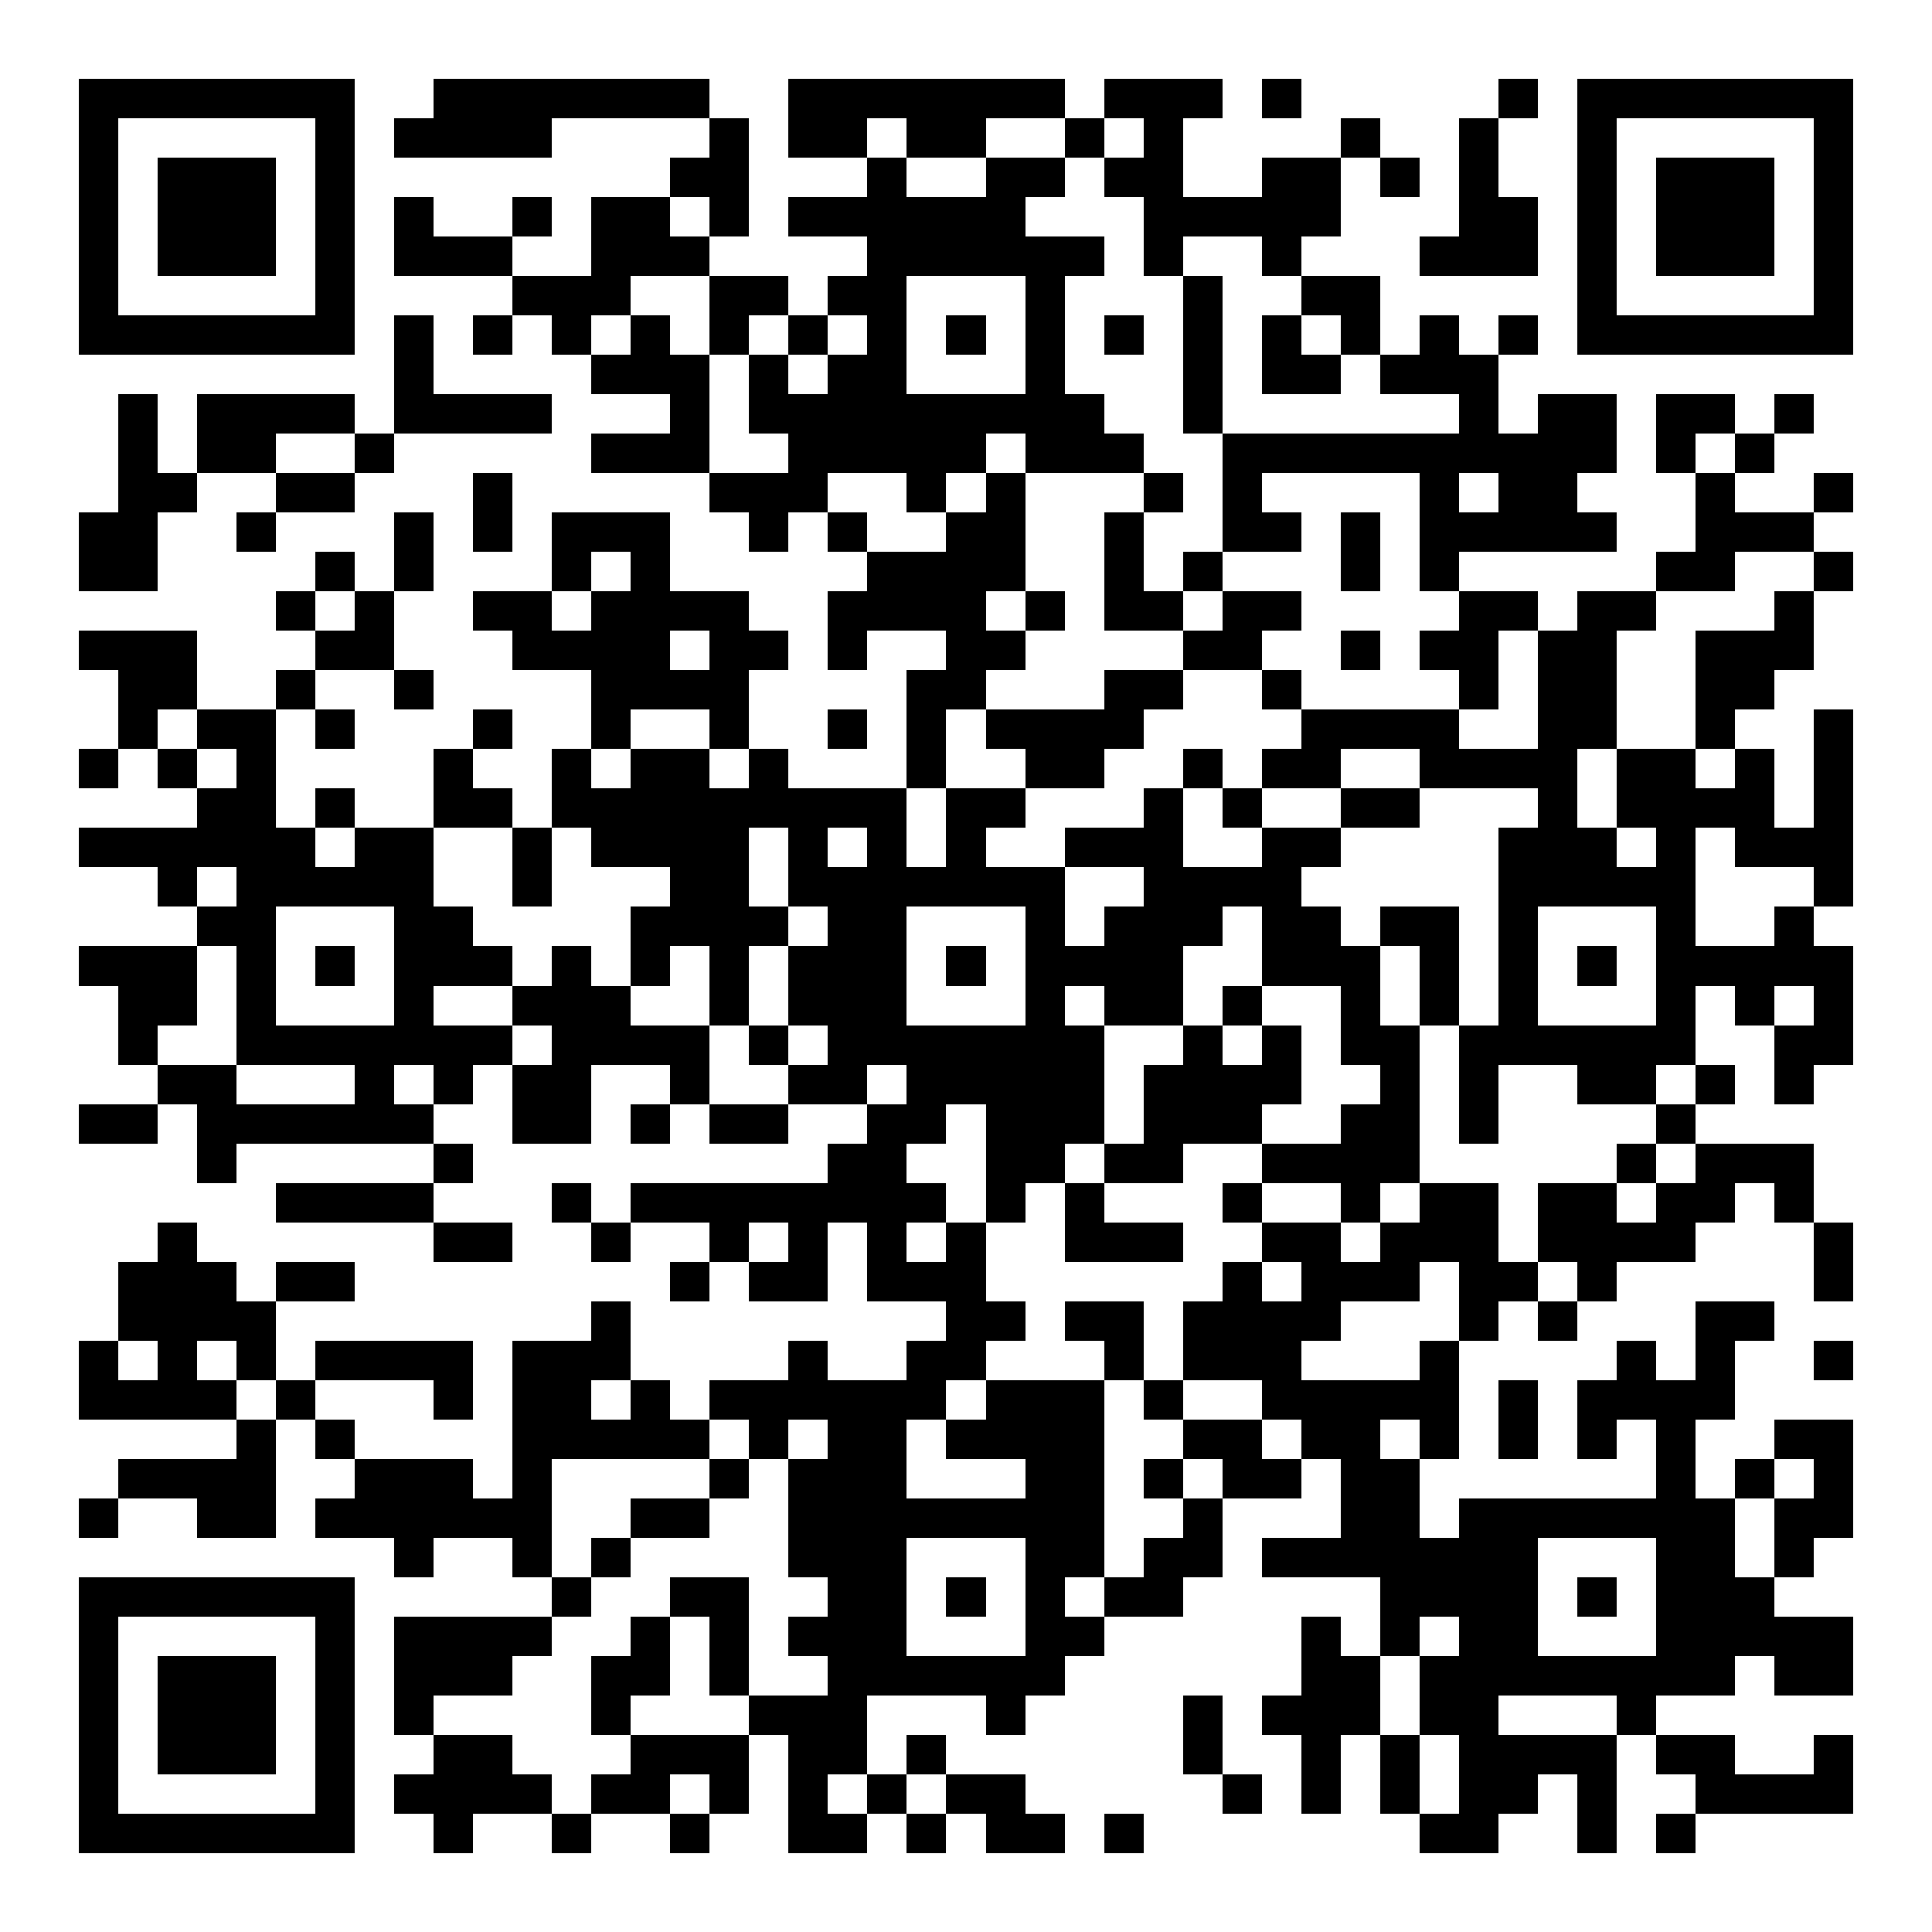<?xml version="1.0" encoding="UTF-8"?>
<svg xmlns="http://www.w3.org/2000/svg" version="1.1"
     viewBox="0 0 49 49"
     width="588" height="588"
     shape-rendering="crispEdges">
  <rect width="100%" height="100%" fill="#ffffff"/>
  <rect x="2" y="2" width="1" height="1" fill="#000000"/>
  <rect x="3" y="2" width="1" height="1" fill="#000000"/>
  <rect x="4" y="2" width="1" height="1" fill="#000000"/>
  <rect x="5" y="2" width="1" height="1" fill="#000000"/>
  <rect x="6" y="2" width="1" height="1" fill="#000000"/>
  <rect x="7" y="2" width="1" height="1" fill="#000000"/>
  <rect x="8" y="2" width="1" height="1" fill="#000000"/>
  <rect x="11" y="2" width="1" height="1" fill="#000000"/>
  <rect x="12" y="2" width="1" height="1" fill="#000000"/>
  <rect x="13" y="2" width="1" height="1" fill="#000000"/>
  <rect x="14" y="2" width="1" height="1" fill="#000000"/>
  <rect x="15" y="2" width="1" height="1" fill="#000000"/>
  <rect x="16" y="2" width="1" height="1" fill="#000000"/>
  <rect x="17" y="2" width="1" height="1" fill="#000000"/>
  <rect x="20" y="2" width="1" height="1" fill="#000000"/>
  <rect x="21" y="2" width="1" height="1" fill="#000000"/>
  <rect x="22" y="2" width="1" height="1" fill="#000000"/>
  <rect x="23" y="2" width="1" height="1" fill="#000000"/>
  <rect x="24" y="2" width="1" height="1" fill="#000000"/>
  <rect x="25" y="2" width="1" height="1" fill="#000000"/>
  <rect x="26" y="2" width="1" height="1" fill="#000000"/>
  <rect x="28" y="2" width="1" height="1" fill="#000000"/>
  <rect x="29" y="2" width="1" height="1" fill="#000000"/>
  <rect x="30" y="2" width="1" height="1" fill="#000000"/>
  <rect x="32" y="2" width="1" height="1" fill="#000000"/>
  <rect x="38" y="2" width="1" height="1" fill="#000000"/>
  <rect x="40" y="2" width="1" height="1" fill="#000000"/>
  <rect x="41" y="2" width="1" height="1" fill="#000000"/>
  <rect x="42" y="2" width="1" height="1" fill="#000000"/>
  <rect x="43" y="2" width="1" height="1" fill="#000000"/>
  <rect x="44" y="2" width="1" height="1" fill="#000000"/>
  <rect x="45" y="2" width="1" height="1" fill="#000000"/>
  <rect x="46" y="2" width="1" height="1" fill="#000000"/>
  <rect x="2" y="3" width="1" height="1" fill="#000000"/>
  <rect x="8" y="3" width="1" height="1" fill="#000000"/>
  <rect x="10" y="3" width="1" height="1" fill="#000000"/>
  <rect x="11" y="3" width="1" height="1" fill="#000000"/>
  <rect x="12" y="3" width="1" height="1" fill="#000000"/>
  <rect x="13" y="3" width="1" height="1" fill="#000000"/>
  <rect x="18" y="3" width="1" height="1" fill="#000000"/>
  <rect x="20" y="3" width="1" height="1" fill="#000000"/>
  <rect x="21" y="3" width="1" height="1" fill="#000000"/>
  <rect x="23" y="3" width="1" height="1" fill="#000000"/>
  <rect x="24" y="3" width="1" height="1" fill="#000000"/>
  <rect x="27" y="3" width="1" height="1" fill="#000000"/>
  <rect x="29" y="3" width="1" height="1" fill="#000000"/>
  <rect x="34" y="3" width="1" height="1" fill="#000000"/>
  <rect x="37" y="3" width="1" height="1" fill="#000000"/>
  <rect x="40" y="3" width="1" height="1" fill="#000000"/>
  <rect x="46" y="3" width="1" height="1" fill="#000000"/>
  <rect x="2" y="4" width="1" height="1" fill="#000000"/>
  <rect x="4" y="4" width="1" height="1" fill="#000000"/>
  <rect x="5" y="4" width="1" height="1" fill="#000000"/>
  <rect x="6" y="4" width="1" height="1" fill="#000000"/>
  <rect x="8" y="4" width="1" height="1" fill="#000000"/>
  <rect x="17" y="4" width="1" height="1" fill="#000000"/>
  <rect x="18" y="4" width="1" height="1" fill="#000000"/>
  <rect x="22" y="4" width="1" height="1" fill="#000000"/>
  <rect x="25" y="4" width="1" height="1" fill="#000000"/>
  <rect x="26" y="4" width="1" height="1" fill="#000000"/>
  <rect x="28" y="4" width="1" height="1" fill="#000000"/>
  <rect x="29" y="4" width="1" height="1" fill="#000000"/>
  <rect x="32" y="4" width="1" height="1" fill="#000000"/>
  <rect x="33" y="4" width="1" height="1" fill="#000000"/>
  <rect x="35" y="4" width="1" height="1" fill="#000000"/>
  <rect x="37" y="4" width="1" height="1" fill="#000000"/>
  <rect x="40" y="4" width="1" height="1" fill="#000000"/>
  <rect x="42" y="4" width="1" height="1" fill="#000000"/>
  <rect x="43" y="4" width="1" height="1" fill="#000000"/>
  <rect x="44" y="4" width="1" height="1" fill="#000000"/>
  <rect x="46" y="4" width="1" height="1" fill="#000000"/>
  <rect x="2" y="5" width="1" height="1" fill="#000000"/>
  <rect x="4" y="5" width="1" height="1" fill="#000000"/>
  <rect x="5" y="5" width="1" height="1" fill="#000000"/>
  <rect x="6" y="5" width="1" height="1" fill="#000000"/>
  <rect x="8" y="5" width="1" height="1" fill="#000000"/>
  <rect x="10" y="5" width="1" height="1" fill="#000000"/>
  <rect x="13" y="5" width="1" height="1" fill="#000000"/>
  <rect x="15" y="5" width="1" height="1" fill="#000000"/>
  <rect x="16" y="5" width="1" height="1" fill="#000000"/>
  <rect x="18" y="5" width="1" height="1" fill="#000000"/>
  <rect x="20" y="5" width="1" height="1" fill="#000000"/>
  <rect x="21" y="5" width="1" height="1" fill="#000000"/>
  <rect x="22" y="5" width="1" height="1" fill="#000000"/>
  <rect x="23" y="5" width="1" height="1" fill="#000000"/>
  <rect x="24" y="5" width="1" height="1" fill="#000000"/>
  <rect x="25" y="5" width="1" height="1" fill="#000000"/>
  <rect x="29" y="5" width="1" height="1" fill="#000000"/>
  <rect x="30" y="5" width="1" height="1" fill="#000000"/>
  <rect x="31" y="5" width="1" height="1" fill="#000000"/>
  <rect x="32" y="5" width="1" height="1" fill="#000000"/>
  <rect x="33" y="5" width="1" height="1" fill="#000000"/>
  <rect x="37" y="5" width="1" height="1" fill="#000000"/>
  <rect x="38" y="5" width="1" height="1" fill="#000000"/>
  <rect x="40" y="5" width="1" height="1" fill="#000000"/>
  <rect x="42" y="5" width="1" height="1" fill="#000000"/>
  <rect x="43" y="5" width="1" height="1" fill="#000000"/>
  <rect x="44" y="5" width="1" height="1" fill="#000000"/>
  <rect x="46" y="5" width="1" height="1" fill="#000000"/>
  <rect x="2" y="6" width="1" height="1" fill="#000000"/>
  <rect x="4" y="6" width="1" height="1" fill="#000000"/>
  <rect x="5" y="6" width="1" height="1" fill="#000000"/>
  <rect x="6" y="6" width="1" height="1" fill="#000000"/>
  <rect x="8" y="6" width="1" height="1" fill="#000000"/>
  <rect x="10" y="6" width="1" height="1" fill="#000000"/>
  <rect x="11" y="6" width="1" height="1" fill="#000000"/>
  <rect x="12" y="6" width="1" height="1" fill="#000000"/>
  <rect x="15" y="6" width="1" height="1" fill="#000000"/>
  <rect x="16" y="6" width="1" height="1" fill="#000000"/>
  <rect x="17" y="6" width="1" height="1" fill="#000000"/>
  <rect x="22" y="6" width="1" height="1" fill="#000000"/>
  <rect x="23" y="6" width="1" height="1" fill="#000000"/>
  <rect x="24" y="6" width="1" height="1" fill="#000000"/>
  <rect x="25" y="6" width="1" height="1" fill="#000000"/>
  <rect x="26" y="6" width="1" height="1" fill="#000000"/>
  <rect x="27" y="6" width="1" height="1" fill="#000000"/>
  <rect x="29" y="6" width="1" height="1" fill="#000000"/>
  <rect x="32" y="6" width="1" height="1" fill="#000000"/>
  <rect x="36" y="6" width="1" height="1" fill="#000000"/>
  <rect x="37" y="6" width="1" height="1" fill="#000000"/>
  <rect x="38" y="6" width="1" height="1" fill="#000000"/>
  <rect x="40" y="6" width="1" height="1" fill="#000000"/>
  <rect x="42" y="6" width="1" height="1" fill="#000000"/>
  <rect x="43" y="6" width="1" height="1" fill="#000000"/>
  <rect x="44" y="6" width="1" height="1" fill="#000000"/>
  <rect x="46" y="6" width="1" height="1" fill="#000000"/>
  <rect x="2" y="7" width="1" height="1" fill="#000000"/>
  <rect x="8" y="7" width="1" height="1" fill="#000000"/>
  <rect x="13" y="7" width="1" height="1" fill="#000000"/>
  <rect x="14" y="7" width="1" height="1" fill="#000000"/>
  <rect x="15" y="7" width="1" height="1" fill="#000000"/>
  <rect x="18" y="7" width="1" height="1" fill="#000000"/>
  <rect x="19" y="7" width="1" height="1" fill="#000000"/>
  <rect x="21" y="7" width="1" height="1" fill="#000000"/>
  <rect x="22" y="7" width="1" height="1" fill="#000000"/>
  <rect x="26" y="7" width="1" height="1" fill="#000000"/>
  <rect x="30" y="7" width="1" height="1" fill="#000000"/>
  <rect x="33" y="7" width="1" height="1" fill="#000000"/>
  <rect x="34" y="7" width="1" height="1" fill="#000000"/>
  <rect x="40" y="7" width="1" height="1" fill="#000000"/>
  <rect x="46" y="7" width="1" height="1" fill="#000000"/>
  <rect x="2" y="8" width="1" height="1" fill="#000000"/>
  <rect x="3" y="8" width="1" height="1" fill="#000000"/>
  <rect x="4" y="8" width="1" height="1" fill="#000000"/>
  <rect x="5" y="8" width="1" height="1" fill="#000000"/>
  <rect x="6" y="8" width="1" height="1" fill="#000000"/>
  <rect x="7" y="8" width="1" height="1" fill="#000000"/>
  <rect x="8" y="8" width="1" height="1" fill="#000000"/>
  <rect x="10" y="8" width="1" height="1" fill="#000000"/>
  <rect x="12" y="8" width="1" height="1" fill="#000000"/>
  <rect x="14" y="8" width="1" height="1" fill="#000000"/>
  <rect x="16" y="8" width="1" height="1" fill="#000000"/>
  <rect x="18" y="8" width="1" height="1" fill="#000000"/>
  <rect x="20" y="8" width="1" height="1" fill="#000000"/>
  <rect x="22" y="8" width="1" height="1" fill="#000000"/>
  <rect x="24" y="8" width="1" height="1" fill="#000000"/>
  <rect x="26" y="8" width="1" height="1" fill="#000000"/>
  <rect x="28" y="8" width="1" height="1" fill="#000000"/>
  <rect x="30" y="8" width="1" height="1" fill="#000000"/>
  <rect x="32" y="8" width="1" height="1" fill="#000000"/>
  <rect x="34" y="8" width="1" height="1" fill="#000000"/>
  <rect x="36" y="8" width="1" height="1" fill="#000000"/>
  <rect x="38" y="8" width="1" height="1" fill="#000000"/>
  <rect x="40" y="8" width="1" height="1" fill="#000000"/>
  <rect x="41" y="8" width="1" height="1" fill="#000000"/>
  <rect x="42" y="8" width="1" height="1" fill="#000000"/>
  <rect x="43" y="8" width="1" height="1" fill="#000000"/>
  <rect x="44" y="8" width="1" height="1" fill="#000000"/>
  <rect x="45" y="8" width="1" height="1" fill="#000000"/>
  <rect x="46" y="8" width="1" height="1" fill="#000000"/>
  <rect x="10" y="9" width="1" height="1" fill="#000000"/>
  <rect x="15" y="9" width="1" height="1" fill="#000000"/>
  <rect x="16" y="9" width="1" height="1" fill="#000000"/>
  <rect x="17" y="9" width="1" height="1" fill="#000000"/>
  <rect x="19" y="9" width="1" height="1" fill="#000000"/>
  <rect x="21" y="9" width="1" height="1" fill="#000000"/>
  <rect x="22" y="9" width="1" height="1" fill="#000000"/>
  <rect x="26" y="9" width="1" height="1" fill="#000000"/>
  <rect x="30" y="9" width="1" height="1" fill="#000000"/>
  <rect x="32" y="9" width="1" height="1" fill="#000000"/>
  <rect x="33" y="9" width="1" height="1" fill="#000000"/>
  <rect x="35" y="9" width="1" height="1" fill="#000000"/>
  <rect x="36" y="9" width="1" height="1" fill="#000000"/>
  <rect x="37" y="9" width="1" height="1" fill="#000000"/>
  <rect x="3" y="10" width="1" height="1" fill="#000000"/>
  <rect x="5" y="10" width="1" height="1" fill="#000000"/>
  <rect x="6" y="10" width="1" height="1" fill="#000000"/>
  <rect x="7" y="10" width="1" height="1" fill="#000000"/>
  <rect x="8" y="10" width="1" height="1" fill="#000000"/>
  <rect x="10" y="10" width="1" height="1" fill="#000000"/>
  <rect x="11" y="10" width="1" height="1" fill="#000000"/>
  <rect x="12" y="10" width="1" height="1" fill="#000000"/>
  <rect x="13" y="10" width="1" height="1" fill="#000000"/>
  <rect x="17" y="10" width="1" height="1" fill="#000000"/>
  <rect x="19" y="10" width="1" height="1" fill="#000000"/>
  <rect x="20" y="10" width="1" height="1" fill="#000000"/>
  <rect x="21" y="10" width="1" height="1" fill="#000000"/>
  <rect x="22" y="10" width="1" height="1" fill="#000000"/>
  <rect x="23" y="10" width="1" height="1" fill="#000000"/>
  <rect x="24" y="10" width="1" height="1" fill="#000000"/>
  <rect x="25" y="10" width="1" height="1" fill="#000000"/>
  <rect x="26" y="10" width="1" height="1" fill="#000000"/>
  <rect x="27" y="10" width="1" height="1" fill="#000000"/>
  <rect x="30" y="10" width="1" height="1" fill="#000000"/>
  <rect x="37" y="10" width="1" height="1" fill="#000000"/>
  <rect x="39" y="10" width="1" height="1" fill="#000000"/>
  <rect x="40" y="10" width="1" height="1" fill="#000000"/>
  <rect x="42" y="10" width="1" height="1" fill="#000000"/>
  <rect x="43" y="10" width="1" height="1" fill="#000000"/>
  <rect x="45" y="10" width="1" height="1" fill="#000000"/>
  <rect x="3" y="11" width="1" height="1" fill="#000000"/>
  <rect x="5" y="11" width="1" height="1" fill="#000000"/>
  <rect x="6" y="11" width="1" height="1" fill="#000000"/>
  <rect x="9" y="11" width="1" height="1" fill="#000000"/>
  <rect x="15" y="11" width="1" height="1" fill="#000000"/>
  <rect x="16" y="11" width="1" height="1" fill="#000000"/>
  <rect x="17" y="11" width="1" height="1" fill="#000000"/>
  <rect x="20" y="11" width="1" height="1" fill="#000000"/>
  <rect x="21" y="11" width="1" height="1" fill="#000000"/>
  <rect x="22" y="11" width="1" height="1" fill="#000000"/>
  <rect x="23" y="11" width="1" height="1" fill="#000000"/>
  <rect x="24" y="11" width="1" height="1" fill="#000000"/>
  <rect x="26" y="11" width="1" height="1" fill="#000000"/>
  <rect x="27" y="11" width="1" height="1" fill="#000000"/>
  <rect x="28" y="11" width="1" height="1" fill="#000000"/>
  <rect x="31" y="11" width="1" height="1" fill="#000000"/>
  <rect x="32" y="11" width="1" height="1" fill="#000000"/>
  <rect x="33" y="11" width="1" height="1" fill="#000000"/>
  <rect x="34" y="11" width="1" height="1" fill="#000000"/>
  <rect x="35" y="11" width="1" height="1" fill="#000000"/>
  <rect x="36" y="11" width="1" height="1" fill="#000000"/>
  <rect x="37" y="11" width="1" height="1" fill="#000000"/>
  <rect x="38" y="11" width="1" height="1" fill="#000000"/>
  <rect x="39" y="11" width="1" height="1" fill="#000000"/>
  <rect x="40" y="11" width="1" height="1" fill="#000000"/>
  <rect x="42" y="11" width="1" height="1" fill="#000000"/>
  <rect x="44" y="11" width="1" height="1" fill="#000000"/>
  <rect x="3" y="12" width="1" height="1" fill="#000000"/>
  <rect x="4" y="12" width="1" height="1" fill="#000000"/>
  <rect x="7" y="12" width="1" height="1" fill="#000000"/>
  <rect x="8" y="12" width="1" height="1" fill="#000000"/>
  <rect x="12" y="12" width="1" height="1" fill="#000000"/>
  <rect x="18" y="12" width="1" height="1" fill="#000000"/>
  <rect x="19" y="12" width="1" height="1" fill="#000000"/>
  <rect x="20" y="12" width="1" height="1" fill="#000000"/>
  <rect x="23" y="12" width="1" height="1" fill="#000000"/>
  <rect x="25" y="12" width="1" height="1" fill="#000000"/>
  <rect x="29" y="12" width="1" height="1" fill="#000000"/>
  <rect x="31" y="12" width="1" height="1" fill="#000000"/>
  <rect x="36" y="12" width="1" height="1" fill="#000000"/>
  <rect x="38" y="12" width="1" height="1" fill="#000000"/>
  <rect x="39" y="12" width="1" height="1" fill="#000000"/>
  <rect x="43" y="12" width="1" height="1" fill="#000000"/>
  <rect x="46" y="12" width="1" height="1" fill="#000000"/>
  <rect x="2" y="13" width="1" height="1" fill="#000000"/>
  <rect x="3" y="13" width="1" height="1" fill="#000000"/>
  <rect x="6" y="13" width="1" height="1" fill="#000000"/>
  <rect x="10" y="13" width="1" height="1" fill="#000000"/>
  <rect x="12" y="13" width="1" height="1" fill="#000000"/>
  <rect x="14" y="13" width="1" height="1" fill="#000000"/>
  <rect x="15" y="13" width="1" height="1" fill="#000000"/>
  <rect x="16" y="13" width="1" height="1" fill="#000000"/>
  <rect x="19" y="13" width="1" height="1" fill="#000000"/>
  <rect x="21" y="13" width="1" height="1" fill="#000000"/>
  <rect x="24" y="13" width="1" height="1" fill="#000000"/>
  <rect x="25" y="13" width="1" height="1" fill="#000000"/>
  <rect x="28" y="13" width="1" height="1" fill="#000000"/>
  <rect x="31" y="13" width="1" height="1" fill="#000000"/>
  <rect x="32" y="13" width="1" height="1" fill="#000000"/>
  <rect x="34" y="13" width="1" height="1" fill="#000000"/>
  <rect x="36" y="13" width="1" height="1" fill="#000000"/>
  <rect x="37" y="13" width="1" height="1" fill="#000000"/>
  <rect x="38" y="13" width="1" height="1" fill="#000000"/>
  <rect x="39" y="13" width="1" height="1" fill="#000000"/>
  <rect x="40" y="13" width="1" height="1" fill="#000000"/>
  <rect x="43" y="13" width="1" height="1" fill="#000000"/>
  <rect x="44" y="13" width="1" height="1" fill="#000000"/>
  <rect x="45" y="13" width="1" height="1" fill="#000000"/>
  <rect x="2" y="14" width="1" height="1" fill="#000000"/>
  <rect x="3" y="14" width="1" height="1" fill="#000000"/>
  <rect x="8" y="14" width="1" height="1" fill="#000000"/>
  <rect x="10" y="14" width="1" height="1" fill="#000000"/>
  <rect x="14" y="14" width="1" height="1" fill="#000000"/>
  <rect x="16" y="14" width="1" height="1" fill="#000000"/>
  <rect x="22" y="14" width="1" height="1" fill="#000000"/>
  <rect x="23" y="14" width="1" height="1" fill="#000000"/>
  <rect x="24" y="14" width="1" height="1" fill="#000000"/>
  <rect x="25" y="14" width="1" height="1" fill="#000000"/>
  <rect x="28" y="14" width="1" height="1" fill="#000000"/>
  <rect x="30" y="14" width="1" height="1" fill="#000000"/>
  <rect x="34" y="14" width="1" height="1" fill="#000000"/>
  <rect x="36" y="14" width="1" height="1" fill="#000000"/>
  <rect x="42" y="14" width="1" height="1" fill="#000000"/>
  <rect x="43" y="14" width="1" height="1" fill="#000000"/>
  <rect x="46" y="14" width="1" height="1" fill="#000000"/>
  <rect x="7" y="15" width="1" height="1" fill="#000000"/>
  <rect x="9" y="15" width="1" height="1" fill="#000000"/>
  <rect x="12" y="15" width="1" height="1" fill="#000000"/>
  <rect x="13" y="15" width="1" height="1" fill="#000000"/>
  <rect x="15" y="15" width="1" height="1" fill="#000000"/>
  <rect x="16" y="15" width="1" height="1" fill="#000000"/>
  <rect x="17" y="15" width="1" height="1" fill="#000000"/>
  <rect x="18" y="15" width="1" height="1" fill="#000000"/>
  <rect x="21" y="15" width="1" height="1" fill="#000000"/>
  <rect x="22" y="15" width="1" height="1" fill="#000000"/>
  <rect x="23" y="15" width="1" height="1" fill="#000000"/>
  <rect x="24" y="15" width="1" height="1" fill="#000000"/>
  <rect x="26" y="15" width="1" height="1" fill="#000000"/>
  <rect x="28" y="15" width="1" height="1" fill="#000000"/>
  <rect x="29" y="15" width="1" height="1" fill="#000000"/>
  <rect x="31" y="15" width="1" height="1" fill="#000000"/>
  <rect x="32" y="15" width="1" height="1" fill="#000000"/>
  <rect x="37" y="15" width="1" height="1" fill="#000000"/>
  <rect x="38" y="15" width="1" height="1" fill="#000000"/>
  <rect x="40" y="15" width="1" height="1" fill="#000000"/>
  <rect x="41" y="15" width="1" height="1" fill="#000000"/>
  <rect x="45" y="15" width="1" height="1" fill="#000000"/>
  <rect x="2" y="16" width="1" height="1" fill="#000000"/>
  <rect x="3" y="16" width="1" height="1" fill="#000000"/>
  <rect x="4" y="16" width="1" height="1" fill="#000000"/>
  <rect x="8" y="16" width="1" height="1" fill="#000000"/>
  <rect x="9" y="16" width="1" height="1" fill="#000000"/>
  <rect x="13" y="16" width="1" height="1" fill="#000000"/>
  <rect x="14" y="16" width="1" height="1" fill="#000000"/>
  <rect x="15" y="16" width="1" height="1" fill="#000000"/>
  <rect x="16" y="16" width="1" height="1" fill="#000000"/>
  <rect x="18" y="16" width="1" height="1" fill="#000000"/>
  <rect x="19" y="16" width="1" height="1" fill="#000000"/>
  <rect x="21" y="16" width="1" height="1" fill="#000000"/>
  <rect x="24" y="16" width="1" height="1" fill="#000000"/>
  <rect x="25" y="16" width="1" height="1" fill="#000000"/>
  <rect x="30" y="16" width="1" height="1" fill="#000000"/>
  <rect x="31" y="16" width="1" height="1" fill="#000000"/>
  <rect x="34" y="16" width="1" height="1" fill="#000000"/>
  <rect x="36" y="16" width="1" height="1" fill="#000000"/>
  <rect x="37" y="16" width="1" height="1" fill="#000000"/>
  <rect x="39" y="16" width="1" height="1" fill="#000000"/>
  <rect x="40" y="16" width="1" height="1" fill="#000000"/>
  <rect x="43" y="16" width="1" height="1" fill="#000000"/>
  <rect x="44" y="16" width="1" height="1" fill="#000000"/>
  <rect x="45" y="16" width="1" height="1" fill="#000000"/>
  <rect x="3" y="17" width="1" height="1" fill="#000000"/>
  <rect x="4" y="17" width="1" height="1" fill="#000000"/>
  <rect x="7" y="17" width="1" height="1" fill="#000000"/>
  <rect x="10" y="17" width="1" height="1" fill="#000000"/>
  <rect x="15" y="17" width="1" height="1" fill="#000000"/>
  <rect x="16" y="17" width="1" height="1" fill="#000000"/>
  <rect x="17" y="17" width="1" height="1" fill="#000000"/>
  <rect x="18" y="17" width="1" height="1" fill="#000000"/>
  <rect x="23" y="17" width="1" height="1" fill="#000000"/>
  <rect x="24" y="17" width="1" height="1" fill="#000000"/>
  <rect x="28" y="17" width="1" height="1" fill="#000000"/>
  <rect x="29" y="17" width="1" height="1" fill="#000000"/>
  <rect x="32" y="17" width="1" height="1" fill="#000000"/>
  <rect x="37" y="17" width="1" height="1" fill="#000000"/>
  <rect x="39" y="17" width="1" height="1" fill="#000000"/>
  <rect x="40" y="17" width="1" height="1" fill="#000000"/>
  <rect x="43" y="17" width="1" height="1" fill="#000000"/>
  <rect x="44" y="17" width="1" height="1" fill="#000000"/>
  <rect x="3" y="18" width="1" height="1" fill="#000000"/>
  <rect x="5" y="18" width="1" height="1" fill="#000000"/>
  <rect x="6" y="18" width="1" height="1" fill="#000000"/>
  <rect x="8" y="18" width="1" height="1" fill="#000000"/>
  <rect x="12" y="18" width="1" height="1" fill="#000000"/>
  <rect x="15" y="18" width="1" height="1" fill="#000000"/>
  <rect x="18" y="18" width="1" height="1" fill="#000000"/>
  <rect x="21" y="18" width="1" height="1" fill="#000000"/>
  <rect x="23" y="18" width="1" height="1" fill="#000000"/>
  <rect x="25" y="18" width="1" height="1" fill="#000000"/>
  <rect x="26" y="18" width="1" height="1" fill="#000000"/>
  <rect x="27" y="18" width="1" height="1" fill="#000000"/>
  <rect x="28" y="18" width="1" height="1" fill="#000000"/>
  <rect x="33" y="18" width="1" height="1" fill="#000000"/>
  <rect x="34" y="18" width="1" height="1" fill="#000000"/>
  <rect x="35" y="18" width="1" height="1" fill="#000000"/>
  <rect x="36" y="18" width="1" height="1" fill="#000000"/>
  <rect x="39" y="18" width="1" height="1" fill="#000000"/>
  <rect x="40" y="18" width="1" height="1" fill="#000000"/>
  <rect x="43" y="18" width="1" height="1" fill="#000000"/>
  <rect x="46" y="18" width="1" height="1" fill="#000000"/>
  <rect x="2" y="19" width="1" height="1" fill="#000000"/>
  <rect x="4" y="19" width="1" height="1" fill="#000000"/>
  <rect x="6" y="19" width="1" height="1" fill="#000000"/>
  <rect x="11" y="19" width="1" height="1" fill="#000000"/>
  <rect x="14" y="19" width="1" height="1" fill="#000000"/>
  <rect x="16" y="19" width="1" height="1" fill="#000000"/>
  <rect x="17" y="19" width="1" height="1" fill="#000000"/>
  <rect x="19" y="19" width="1" height="1" fill="#000000"/>
  <rect x="23" y="19" width="1" height="1" fill="#000000"/>
  <rect x="26" y="19" width="1" height="1" fill="#000000"/>
  <rect x="27" y="19" width="1" height="1" fill="#000000"/>
  <rect x="30" y="19" width="1" height="1" fill="#000000"/>
  <rect x="32" y="19" width="1" height="1" fill="#000000"/>
  <rect x="33" y="19" width="1" height="1" fill="#000000"/>
  <rect x="36" y="19" width="1" height="1" fill="#000000"/>
  <rect x="37" y="19" width="1" height="1" fill="#000000"/>
  <rect x="38" y="19" width="1" height="1" fill="#000000"/>
  <rect x="39" y="19" width="1" height="1" fill="#000000"/>
  <rect x="41" y="19" width="1" height="1" fill="#000000"/>
  <rect x="42" y="19" width="1" height="1" fill="#000000"/>
  <rect x="44" y="19" width="1" height="1" fill="#000000"/>
  <rect x="46" y="19" width="1" height="1" fill="#000000"/>
  <rect x="5" y="20" width="1" height="1" fill="#000000"/>
  <rect x="6" y="20" width="1" height="1" fill="#000000"/>
  <rect x="8" y="20" width="1" height="1" fill="#000000"/>
  <rect x="11" y="20" width="1" height="1" fill="#000000"/>
  <rect x="12" y="20" width="1" height="1" fill="#000000"/>
  <rect x="14" y="20" width="1" height="1" fill="#000000"/>
  <rect x="15" y="20" width="1" height="1" fill="#000000"/>
  <rect x="16" y="20" width="1" height="1" fill="#000000"/>
  <rect x="17" y="20" width="1" height="1" fill="#000000"/>
  <rect x="18" y="20" width="1" height="1" fill="#000000"/>
  <rect x="19" y="20" width="1" height="1" fill="#000000"/>
  <rect x="20" y="20" width="1" height="1" fill="#000000"/>
  <rect x="21" y="20" width="1" height="1" fill="#000000"/>
  <rect x="22" y="20" width="1" height="1" fill="#000000"/>
  <rect x="24" y="20" width="1" height="1" fill="#000000"/>
  <rect x="25" y="20" width="1" height="1" fill="#000000"/>
  <rect x="29" y="20" width="1" height="1" fill="#000000"/>
  <rect x="31" y="20" width="1" height="1" fill="#000000"/>
  <rect x="34" y="20" width="1" height="1" fill="#000000"/>
  <rect x="35" y="20" width="1" height="1" fill="#000000"/>
  <rect x="39" y="20" width="1" height="1" fill="#000000"/>
  <rect x="41" y="20" width="1" height="1" fill="#000000"/>
  <rect x="42" y="20" width="1" height="1" fill="#000000"/>
  <rect x="43" y="20" width="1" height="1" fill="#000000"/>
  <rect x="44" y="20" width="1" height="1" fill="#000000"/>
  <rect x="46" y="20" width="1" height="1" fill="#000000"/>
  <rect x="2" y="21" width="1" height="1" fill="#000000"/>
  <rect x="3" y="21" width="1" height="1" fill="#000000"/>
  <rect x="4" y="21" width="1" height="1" fill="#000000"/>
  <rect x="5" y="21" width="1" height="1" fill="#000000"/>
  <rect x="6" y="21" width="1" height="1" fill="#000000"/>
  <rect x="7" y="21" width="1" height="1" fill="#000000"/>
  <rect x="9" y="21" width="1" height="1" fill="#000000"/>
  <rect x="10" y="21" width="1" height="1" fill="#000000"/>
  <rect x="13" y="21" width="1" height="1" fill="#000000"/>
  <rect x="15" y="21" width="1" height="1" fill="#000000"/>
  <rect x="16" y="21" width="1" height="1" fill="#000000"/>
  <rect x="17" y="21" width="1" height="1" fill="#000000"/>
  <rect x="18" y="21" width="1" height="1" fill="#000000"/>
  <rect x="20" y="21" width="1" height="1" fill="#000000"/>
  <rect x="22" y="21" width="1" height="1" fill="#000000"/>
  <rect x="24" y="21" width="1" height="1" fill="#000000"/>
  <rect x="27" y="21" width="1" height="1" fill="#000000"/>
  <rect x="28" y="21" width="1" height="1" fill="#000000"/>
  <rect x="29" y="21" width="1" height="1" fill="#000000"/>
  <rect x="32" y="21" width="1" height="1" fill="#000000"/>
  <rect x="33" y="21" width="1" height="1" fill="#000000"/>
  <rect x="38" y="21" width="1" height="1" fill="#000000"/>
  <rect x="39" y="21" width="1" height="1" fill="#000000"/>
  <rect x="40" y="21" width="1" height="1" fill="#000000"/>
  <rect x="42" y="21" width="1" height="1" fill="#000000"/>
  <rect x="44" y="21" width="1" height="1" fill="#000000"/>
  <rect x="45" y="21" width="1" height="1" fill="#000000"/>
  <rect x="46" y="21" width="1" height="1" fill="#000000"/>
  <rect x="4" y="22" width="1" height="1" fill="#000000"/>
  <rect x="6" y="22" width="1" height="1" fill="#000000"/>
  <rect x="7" y="22" width="1" height="1" fill="#000000"/>
  <rect x="8" y="22" width="1" height="1" fill="#000000"/>
  <rect x="9" y="22" width="1" height="1" fill="#000000"/>
  <rect x="10" y="22" width="1" height="1" fill="#000000"/>
  <rect x="13" y="22" width="1" height="1" fill="#000000"/>
  <rect x="17" y="22" width="1" height="1" fill="#000000"/>
  <rect x="18" y="22" width="1" height="1" fill="#000000"/>
  <rect x="20" y="22" width="1" height="1" fill="#000000"/>
  <rect x="21" y="22" width="1" height="1" fill="#000000"/>
  <rect x="22" y="22" width="1" height="1" fill="#000000"/>
  <rect x="23" y="22" width="1" height="1" fill="#000000"/>
  <rect x="24" y="22" width="1" height="1" fill="#000000"/>
  <rect x="25" y="22" width="1" height="1" fill="#000000"/>
  <rect x="26" y="22" width="1" height="1" fill="#000000"/>
  <rect x="29" y="22" width="1" height="1" fill="#000000"/>
  <rect x="30" y="22" width="1" height="1" fill="#000000"/>
  <rect x="31" y="22" width="1" height="1" fill="#000000"/>
  <rect x="32" y="22" width="1" height="1" fill="#000000"/>
  <rect x="38" y="22" width="1" height="1" fill="#000000"/>
  <rect x="39" y="22" width="1" height="1" fill="#000000"/>
  <rect x="40" y="22" width="1" height="1" fill="#000000"/>
  <rect x="41" y="22" width="1" height="1" fill="#000000"/>
  <rect x="42" y="22" width="1" height="1" fill="#000000"/>
  <rect x="46" y="22" width="1" height="1" fill="#000000"/>
  <rect x="5" y="23" width="1" height="1" fill="#000000"/>
  <rect x="6" y="23" width="1" height="1" fill="#000000"/>
  <rect x="10" y="23" width="1" height="1" fill="#000000"/>
  <rect x="11" y="23" width="1" height="1" fill="#000000"/>
  <rect x="16" y="23" width="1" height="1" fill="#000000"/>
  <rect x="17" y="23" width="1" height="1" fill="#000000"/>
  <rect x="18" y="23" width="1" height="1" fill="#000000"/>
  <rect x="19" y="23" width="1" height="1" fill="#000000"/>
  <rect x="21" y="23" width="1" height="1" fill="#000000"/>
  <rect x="22" y="23" width="1" height="1" fill="#000000"/>
  <rect x="26" y="23" width="1" height="1" fill="#000000"/>
  <rect x="28" y="23" width="1" height="1" fill="#000000"/>
  <rect x="29" y="23" width="1" height="1" fill="#000000"/>
  <rect x="30" y="23" width="1" height="1" fill="#000000"/>
  <rect x="32" y="23" width="1" height="1" fill="#000000"/>
  <rect x="33" y="23" width="1" height="1" fill="#000000"/>
  <rect x="35" y="23" width="1" height="1" fill="#000000"/>
  <rect x="36" y="23" width="1" height="1" fill="#000000"/>
  <rect x="38" y="23" width="1" height="1" fill="#000000"/>
  <rect x="42" y="23" width="1" height="1" fill="#000000"/>
  <rect x="45" y="23" width="1" height="1" fill="#000000"/>
  <rect x="2" y="24" width="1" height="1" fill="#000000"/>
  <rect x="3" y="24" width="1" height="1" fill="#000000"/>
  <rect x="4" y="24" width="1" height="1" fill="#000000"/>
  <rect x="6" y="24" width="1" height="1" fill="#000000"/>
  <rect x="8" y="24" width="1" height="1" fill="#000000"/>
  <rect x="10" y="24" width="1" height="1" fill="#000000"/>
  <rect x="11" y="24" width="1" height="1" fill="#000000"/>
  <rect x="12" y="24" width="1" height="1" fill="#000000"/>
  <rect x="14" y="24" width="1" height="1" fill="#000000"/>
  <rect x="16" y="24" width="1" height="1" fill="#000000"/>
  <rect x="18" y="24" width="1" height="1" fill="#000000"/>
  <rect x="20" y="24" width="1" height="1" fill="#000000"/>
  <rect x="21" y="24" width="1" height="1" fill="#000000"/>
  <rect x="22" y="24" width="1" height="1" fill="#000000"/>
  <rect x="24" y="24" width="1" height="1" fill="#000000"/>
  <rect x="26" y="24" width="1" height="1" fill="#000000"/>
  <rect x="27" y="24" width="1" height="1" fill="#000000"/>
  <rect x="28" y="24" width="1" height="1" fill="#000000"/>
  <rect x="29" y="24" width="1" height="1" fill="#000000"/>
  <rect x="32" y="24" width="1" height="1" fill="#000000"/>
  <rect x="33" y="24" width="1" height="1" fill="#000000"/>
  <rect x="34" y="24" width="1" height="1" fill="#000000"/>
  <rect x="36" y="24" width="1" height="1" fill="#000000"/>
  <rect x="38" y="24" width="1" height="1" fill="#000000"/>
  <rect x="40" y="24" width="1" height="1" fill="#000000"/>
  <rect x="42" y="24" width="1" height="1" fill="#000000"/>
  <rect x="43" y="24" width="1" height="1" fill="#000000"/>
  <rect x="44" y="24" width="1" height="1" fill="#000000"/>
  <rect x="45" y="24" width="1" height="1" fill="#000000"/>
  <rect x="46" y="24" width="1" height="1" fill="#000000"/>
  <rect x="3" y="25" width="1" height="1" fill="#000000"/>
  <rect x="4" y="25" width="1" height="1" fill="#000000"/>
  <rect x="6" y="25" width="1" height="1" fill="#000000"/>
  <rect x="10" y="25" width="1" height="1" fill="#000000"/>
  <rect x="13" y="25" width="1" height="1" fill="#000000"/>
  <rect x="14" y="25" width="1" height="1" fill="#000000"/>
  <rect x="15" y="25" width="1" height="1" fill="#000000"/>
  <rect x="18" y="25" width="1" height="1" fill="#000000"/>
  <rect x="20" y="25" width="1" height="1" fill="#000000"/>
  <rect x="21" y="25" width="1" height="1" fill="#000000"/>
  <rect x="22" y="25" width="1" height="1" fill="#000000"/>
  <rect x="26" y="25" width="1" height="1" fill="#000000"/>
  <rect x="28" y="25" width="1" height="1" fill="#000000"/>
  <rect x="29" y="25" width="1" height="1" fill="#000000"/>
  <rect x="31" y="25" width="1" height="1" fill="#000000"/>
  <rect x="34" y="25" width="1" height="1" fill="#000000"/>
  <rect x="36" y="25" width="1" height="1" fill="#000000"/>
  <rect x="38" y="25" width="1" height="1" fill="#000000"/>
  <rect x="42" y="25" width="1" height="1" fill="#000000"/>
  <rect x="44" y="25" width="1" height="1" fill="#000000"/>
  <rect x="46" y="25" width="1" height="1" fill="#000000"/>
  <rect x="3" y="26" width="1" height="1" fill="#000000"/>
  <rect x="6" y="26" width="1" height="1" fill="#000000"/>
  <rect x="7" y="26" width="1" height="1" fill="#000000"/>
  <rect x="8" y="26" width="1" height="1" fill="#000000"/>
  <rect x="9" y="26" width="1" height="1" fill="#000000"/>
  <rect x="10" y="26" width="1" height="1" fill="#000000"/>
  <rect x="11" y="26" width="1" height="1" fill="#000000"/>
  <rect x="12" y="26" width="1" height="1" fill="#000000"/>
  <rect x="14" y="26" width="1" height="1" fill="#000000"/>
  <rect x="15" y="26" width="1" height="1" fill="#000000"/>
  <rect x="16" y="26" width="1" height="1" fill="#000000"/>
  <rect x="17" y="26" width="1" height="1" fill="#000000"/>
  <rect x="19" y="26" width="1" height="1" fill="#000000"/>
  <rect x="21" y="26" width="1" height="1" fill="#000000"/>
  <rect x="22" y="26" width="1" height="1" fill="#000000"/>
  <rect x="23" y="26" width="1" height="1" fill="#000000"/>
  <rect x="24" y="26" width="1" height="1" fill="#000000"/>
  <rect x="25" y="26" width="1" height="1" fill="#000000"/>
  <rect x="26" y="26" width="1" height="1" fill="#000000"/>
  <rect x="27" y="26" width="1" height="1" fill="#000000"/>
  <rect x="30" y="26" width="1" height="1" fill="#000000"/>
  <rect x="32" y="26" width="1" height="1" fill="#000000"/>
  <rect x="34" y="26" width="1" height="1" fill="#000000"/>
  <rect x="35" y="26" width="1" height="1" fill="#000000"/>
  <rect x="37" y="26" width="1" height="1" fill="#000000"/>
  <rect x="38" y="26" width="1" height="1" fill="#000000"/>
  <rect x="39" y="26" width="1" height="1" fill="#000000"/>
  <rect x="40" y="26" width="1" height="1" fill="#000000"/>
  <rect x="41" y="26" width="1" height="1" fill="#000000"/>
  <rect x="42" y="26" width="1" height="1" fill="#000000"/>
  <rect x="45" y="26" width="1" height="1" fill="#000000"/>
  <rect x="46" y="26" width="1" height="1" fill="#000000"/>
  <rect x="4" y="27" width="1" height="1" fill="#000000"/>
  <rect x="5" y="27" width="1" height="1" fill="#000000"/>
  <rect x="9" y="27" width="1" height="1" fill="#000000"/>
  <rect x="11" y="27" width="1" height="1" fill="#000000"/>
  <rect x="13" y="27" width="1" height="1" fill="#000000"/>
  <rect x="14" y="27" width="1" height="1" fill="#000000"/>
  <rect x="17" y="27" width="1" height="1" fill="#000000"/>
  <rect x="20" y="27" width="1" height="1" fill="#000000"/>
  <rect x="21" y="27" width="1" height="1" fill="#000000"/>
  <rect x="23" y="27" width="1" height="1" fill="#000000"/>
  <rect x="24" y="27" width="1" height="1" fill="#000000"/>
  <rect x="25" y="27" width="1" height="1" fill="#000000"/>
  <rect x="26" y="27" width="1" height="1" fill="#000000"/>
  <rect x="27" y="27" width="1" height="1" fill="#000000"/>
  <rect x="29" y="27" width="1" height="1" fill="#000000"/>
  <rect x="30" y="27" width="1" height="1" fill="#000000"/>
  <rect x="31" y="27" width="1" height="1" fill="#000000"/>
  <rect x="32" y="27" width="1" height="1" fill="#000000"/>
  <rect x="35" y="27" width="1" height="1" fill="#000000"/>
  <rect x="37" y="27" width="1" height="1" fill="#000000"/>
  <rect x="40" y="27" width="1" height="1" fill="#000000"/>
  <rect x="41" y="27" width="1" height="1" fill="#000000"/>
  <rect x="43" y="27" width="1" height="1" fill="#000000"/>
  <rect x="45" y="27" width="1" height="1" fill="#000000"/>
  <rect x="2" y="28" width="1" height="1" fill="#000000"/>
  <rect x="3" y="28" width="1" height="1" fill="#000000"/>
  <rect x="5" y="28" width="1" height="1" fill="#000000"/>
  <rect x="6" y="28" width="1" height="1" fill="#000000"/>
  <rect x="7" y="28" width="1" height="1" fill="#000000"/>
  <rect x="8" y="28" width="1" height="1" fill="#000000"/>
  <rect x="9" y="28" width="1" height="1" fill="#000000"/>
  <rect x="10" y="28" width="1" height="1" fill="#000000"/>
  <rect x="13" y="28" width="1" height="1" fill="#000000"/>
  <rect x="14" y="28" width="1" height="1" fill="#000000"/>
  <rect x="16" y="28" width="1" height="1" fill="#000000"/>
  <rect x="18" y="28" width="1" height="1" fill="#000000"/>
  <rect x="19" y="28" width="1" height="1" fill="#000000"/>
  <rect x="22" y="28" width="1" height="1" fill="#000000"/>
  <rect x="23" y="28" width="1" height="1" fill="#000000"/>
  <rect x="25" y="28" width="1" height="1" fill="#000000"/>
  <rect x="26" y="28" width="1" height="1" fill="#000000"/>
  <rect x="27" y="28" width="1" height="1" fill="#000000"/>
  <rect x="29" y="28" width="1" height="1" fill="#000000"/>
  <rect x="30" y="28" width="1" height="1" fill="#000000"/>
  <rect x="31" y="28" width="1" height="1" fill="#000000"/>
  <rect x="34" y="28" width="1" height="1" fill="#000000"/>
  <rect x="35" y="28" width="1" height="1" fill="#000000"/>
  <rect x="37" y="28" width="1" height="1" fill="#000000"/>
  <rect x="42" y="28" width="1" height="1" fill="#000000"/>
  <rect x="5" y="29" width="1" height="1" fill="#000000"/>
  <rect x="11" y="29" width="1" height="1" fill="#000000"/>
  <rect x="21" y="29" width="1" height="1" fill="#000000"/>
  <rect x="22" y="29" width="1" height="1" fill="#000000"/>
  <rect x="25" y="29" width="1" height="1" fill="#000000"/>
  <rect x="26" y="29" width="1" height="1" fill="#000000"/>
  <rect x="28" y="29" width="1" height="1" fill="#000000"/>
  <rect x="29" y="29" width="1" height="1" fill="#000000"/>
  <rect x="32" y="29" width="1" height="1" fill="#000000"/>
  <rect x="33" y="29" width="1" height="1" fill="#000000"/>
  <rect x="34" y="29" width="1" height="1" fill="#000000"/>
  <rect x="35" y="29" width="1" height="1" fill="#000000"/>
  <rect x="41" y="29" width="1" height="1" fill="#000000"/>
  <rect x="43" y="29" width="1" height="1" fill="#000000"/>
  <rect x="44" y="29" width="1" height="1" fill="#000000"/>
  <rect x="45" y="29" width="1" height="1" fill="#000000"/>
  <rect x="7" y="30" width="1" height="1" fill="#000000"/>
  <rect x="8" y="30" width="1" height="1" fill="#000000"/>
  <rect x="9" y="30" width="1" height="1" fill="#000000"/>
  <rect x="10" y="30" width="1" height="1" fill="#000000"/>
  <rect x="14" y="30" width="1" height="1" fill="#000000"/>
  <rect x="16" y="30" width="1" height="1" fill="#000000"/>
  <rect x="17" y="30" width="1" height="1" fill="#000000"/>
  <rect x="18" y="30" width="1" height="1" fill="#000000"/>
  <rect x="19" y="30" width="1" height="1" fill="#000000"/>
  <rect x="20" y="30" width="1" height="1" fill="#000000"/>
  <rect x="21" y="30" width="1" height="1" fill="#000000"/>
  <rect x="22" y="30" width="1" height="1" fill="#000000"/>
  <rect x="23" y="30" width="1" height="1" fill="#000000"/>
  <rect x="25" y="30" width="1" height="1" fill="#000000"/>
  <rect x="27" y="30" width="1" height="1" fill="#000000"/>
  <rect x="31" y="30" width="1" height="1" fill="#000000"/>
  <rect x="34" y="30" width="1" height="1" fill="#000000"/>
  <rect x="36" y="30" width="1" height="1" fill="#000000"/>
  <rect x="37" y="30" width="1" height="1" fill="#000000"/>
  <rect x="39" y="30" width="1" height="1" fill="#000000"/>
  <rect x="40" y="30" width="1" height="1" fill="#000000"/>
  <rect x="42" y="30" width="1" height="1" fill="#000000"/>
  <rect x="43" y="30" width="1" height="1" fill="#000000"/>
  <rect x="45" y="30" width="1" height="1" fill="#000000"/>
  <rect x="4" y="31" width="1" height="1" fill="#000000"/>
  <rect x="11" y="31" width="1" height="1" fill="#000000"/>
  <rect x="12" y="31" width="1" height="1" fill="#000000"/>
  <rect x="15" y="31" width="1" height="1" fill="#000000"/>
  <rect x="18" y="31" width="1" height="1" fill="#000000"/>
  <rect x="20" y="31" width="1" height="1" fill="#000000"/>
  <rect x="22" y="31" width="1" height="1" fill="#000000"/>
  <rect x="24" y="31" width="1" height="1" fill="#000000"/>
  <rect x="27" y="31" width="1" height="1" fill="#000000"/>
  <rect x="28" y="31" width="1" height="1" fill="#000000"/>
  <rect x="29" y="31" width="1" height="1" fill="#000000"/>
  <rect x="32" y="31" width="1" height="1" fill="#000000"/>
  <rect x="33" y="31" width="1" height="1" fill="#000000"/>
  <rect x="35" y="31" width="1" height="1" fill="#000000"/>
  <rect x="36" y="31" width="1" height="1" fill="#000000"/>
  <rect x="37" y="31" width="1" height="1" fill="#000000"/>
  <rect x="39" y="31" width="1" height="1" fill="#000000"/>
  <rect x="40" y="31" width="1" height="1" fill="#000000"/>
  <rect x="41" y="31" width="1" height="1" fill="#000000"/>
  <rect x="42" y="31" width="1" height="1" fill="#000000"/>
  <rect x="46" y="31" width="1" height="1" fill="#000000"/>
  <rect x="3" y="32" width="1" height="1" fill="#000000"/>
  <rect x="4" y="32" width="1" height="1" fill="#000000"/>
  <rect x="5" y="32" width="1" height="1" fill="#000000"/>
  <rect x="7" y="32" width="1" height="1" fill="#000000"/>
  <rect x="8" y="32" width="1" height="1" fill="#000000"/>
  <rect x="17" y="32" width="1" height="1" fill="#000000"/>
  <rect x="19" y="32" width="1" height="1" fill="#000000"/>
  <rect x="20" y="32" width="1" height="1" fill="#000000"/>
  <rect x="22" y="32" width="1" height="1" fill="#000000"/>
  <rect x="23" y="32" width="1" height="1" fill="#000000"/>
  <rect x="24" y="32" width="1" height="1" fill="#000000"/>
  <rect x="31" y="32" width="1" height="1" fill="#000000"/>
  <rect x="33" y="32" width="1" height="1" fill="#000000"/>
  <rect x="34" y="32" width="1" height="1" fill="#000000"/>
  <rect x="35" y="32" width="1" height="1" fill="#000000"/>
  <rect x="37" y="32" width="1" height="1" fill="#000000"/>
  <rect x="38" y="32" width="1" height="1" fill="#000000"/>
  <rect x="40" y="32" width="1" height="1" fill="#000000"/>
  <rect x="46" y="32" width="1" height="1" fill="#000000"/>
  <rect x="3" y="33" width="1" height="1" fill="#000000"/>
  <rect x="4" y="33" width="1" height="1" fill="#000000"/>
  <rect x="5" y="33" width="1" height="1" fill="#000000"/>
  <rect x="6" y="33" width="1" height="1" fill="#000000"/>
  <rect x="15" y="33" width="1" height="1" fill="#000000"/>
  <rect x="24" y="33" width="1" height="1" fill="#000000"/>
  <rect x="25" y="33" width="1" height="1" fill="#000000"/>
  <rect x="27" y="33" width="1" height="1" fill="#000000"/>
  <rect x="28" y="33" width="1" height="1" fill="#000000"/>
  <rect x="30" y="33" width="1" height="1" fill="#000000"/>
  <rect x="31" y="33" width="1" height="1" fill="#000000"/>
  <rect x="32" y="33" width="1" height="1" fill="#000000"/>
  <rect x="33" y="33" width="1" height="1" fill="#000000"/>
  <rect x="37" y="33" width="1" height="1" fill="#000000"/>
  <rect x="39" y="33" width="1" height="1" fill="#000000"/>
  <rect x="43" y="33" width="1" height="1" fill="#000000"/>
  <rect x="44" y="33" width="1" height="1" fill="#000000"/>
  <rect x="2" y="34" width="1" height="1" fill="#000000"/>
  <rect x="4" y="34" width="1" height="1" fill="#000000"/>
  <rect x="6" y="34" width="1" height="1" fill="#000000"/>
  <rect x="8" y="34" width="1" height="1" fill="#000000"/>
  <rect x="9" y="34" width="1" height="1" fill="#000000"/>
  <rect x="10" y="34" width="1" height="1" fill="#000000"/>
  <rect x="11" y="34" width="1" height="1" fill="#000000"/>
  <rect x="13" y="34" width="1" height="1" fill="#000000"/>
  <rect x="14" y="34" width="1" height="1" fill="#000000"/>
  <rect x="15" y="34" width="1" height="1" fill="#000000"/>
  <rect x="20" y="34" width="1" height="1" fill="#000000"/>
  <rect x="23" y="34" width="1" height="1" fill="#000000"/>
  <rect x="24" y="34" width="1" height="1" fill="#000000"/>
  <rect x="28" y="34" width="1" height="1" fill="#000000"/>
  <rect x="30" y="34" width="1" height="1" fill="#000000"/>
  <rect x="31" y="34" width="1" height="1" fill="#000000"/>
  <rect x="32" y="34" width="1" height="1" fill="#000000"/>
  <rect x="36" y="34" width="1" height="1" fill="#000000"/>
  <rect x="41" y="34" width="1" height="1" fill="#000000"/>
  <rect x="43" y="34" width="1" height="1" fill="#000000"/>
  <rect x="46" y="34" width="1" height="1" fill="#000000"/>
  <rect x="2" y="35" width="1" height="1" fill="#000000"/>
  <rect x="3" y="35" width="1" height="1" fill="#000000"/>
  <rect x="4" y="35" width="1" height="1" fill="#000000"/>
  <rect x="5" y="35" width="1" height="1" fill="#000000"/>
  <rect x="7" y="35" width="1" height="1" fill="#000000"/>
  <rect x="11" y="35" width="1" height="1" fill="#000000"/>
  <rect x="13" y="35" width="1" height="1" fill="#000000"/>
  <rect x="14" y="35" width="1" height="1" fill="#000000"/>
  <rect x="16" y="35" width="1" height="1" fill="#000000"/>
  <rect x="18" y="35" width="1" height="1" fill="#000000"/>
  <rect x="19" y="35" width="1" height="1" fill="#000000"/>
  <rect x="20" y="35" width="1" height="1" fill="#000000"/>
  <rect x="21" y="35" width="1" height="1" fill="#000000"/>
  <rect x="22" y="35" width="1" height="1" fill="#000000"/>
  <rect x="23" y="35" width="1" height="1" fill="#000000"/>
  <rect x="25" y="35" width="1" height="1" fill="#000000"/>
  <rect x="26" y="35" width="1" height="1" fill="#000000"/>
  <rect x="27" y="35" width="1" height="1" fill="#000000"/>
  <rect x="29" y="35" width="1" height="1" fill="#000000"/>
  <rect x="32" y="35" width="1" height="1" fill="#000000"/>
  <rect x="33" y="35" width="1" height="1" fill="#000000"/>
  <rect x="34" y="35" width="1" height="1" fill="#000000"/>
  <rect x="35" y="35" width="1" height="1" fill="#000000"/>
  <rect x="36" y="35" width="1" height="1" fill="#000000"/>
  <rect x="38" y="35" width="1" height="1" fill="#000000"/>
  <rect x="40" y="35" width="1" height="1" fill="#000000"/>
  <rect x="41" y="35" width="1" height="1" fill="#000000"/>
  <rect x="42" y="35" width="1" height="1" fill="#000000"/>
  <rect x="43" y="35" width="1" height="1" fill="#000000"/>
  <rect x="6" y="36" width="1" height="1" fill="#000000"/>
  <rect x="8" y="36" width="1" height="1" fill="#000000"/>
  <rect x="13" y="36" width="1" height="1" fill="#000000"/>
  <rect x="14" y="36" width="1" height="1" fill="#000000"/>
  <rect x="15" y="36" width="1" height="1" fill="#000000"/>
  <rect x="16" y="36" width="1" height="1" fill="#000000"/>
  <rect x="17" y="36" width="1" height="1" fill="#000000"/>
  <rect x="19" y="36" width="1" height="1" fill="#000000"/>
  <rect x="21" y="36" width="1" height="1" fill="#000000"/>
  <rect x="22" y="36" width="1" height="1" fill="#000000"/>
  <rect x="24" y="36" width="1" height="1" fill="#000000"/>
  <rect x="25" y="36" width="1" height="1" fill="#000000"/>
  <rect x="26" y="36" width="1" height="1" fill="#000000"/>
  <rect x="27" y="36" width="1" height="1" fill="#000000"/>
  <rect x="30" y="36" width="1" height="1" fill="#000000"/>
  <rect x="31" y="36" width="1" height="1" fill="#000000"/>
  <rect x="33" y="36" width="1" height="1" fill="#000000"/>
  <rect x="34" y="36" width="1" height="1" fill="#000000"/>
  <rect x="36" y="36" width="1" height="1" fill="#000000"/>
  <rect x="38" y="36" width="1" height="1" fill="#000000"/>
  <rect x="40" y="36" width="1" height="1" fill="#000000"/>
  <rect x="42" y="36" width="1" height="1" fill="#000000"/>
  <rect x="45" y="36" width="1" height="1" fill="#000000"/>
  <rect x="46" y="36" width="1" height="1" fill="#000000"/>
  <rect x="3" y="37" width="1" height="1" fill="#000000"/>
  <rect x="4" y="37" width="1" height="1" fill="#000000"/>
  <rect x="5" y="37" width="1" height="1" fill="#000000"/>
  <rect x="6" y="37" width="1" height="1" fill="#000000"/>
  <rect x="9" y="37" width="1" height="1" fill="#000000"/>
  <rect x="10" y="37" width="1" height="1" fill="#000000"/>
  <rect x="11" y="37" width="1" height="1" fill="#000000"/>
  <rect x="13" y="37" width="1" height="1" fill="#000000"/>
  <rect x="18" y="37" width="1" height="1" fill="#000000"/>
  <rect x="20" y="37" width="1" height="1" fill="#000000"/>
  <rect x="21" y="37" width="1" height="1" fill="#000000"/>
  <rect x="22" y="37" width="1" height="1" fill="#000000"/>
  <rect x="26" y="37" width="1" height="1" fill="#000000"/>
  <rect x="27" y="37" width="1" height="1" fill="#000000"/>
  <rect x="29" y="37" width="1" height="1" fill="#000000"/>
  <rect x="31" y="37" width="1" height="1" fill="#000000"/>
  <rect x="32" y="37" width="1" height="1" fill="#000000"/>
  <rect x="34" y="37" width="1" height="1" fill="#000000"/>
  <rect x="35" y="37" width="1" height="1" fill="#000000"/>
  <rect x="42" y="37" width="1" height="1" fill="#000000"/>
  <rect x="44" y="37" width="1" height="1" fill="#000000"/>
  <rect x="46" y="37" width="1" height="1" fill="#000000"/>
  <rect x="2" y="38" width="1" height="1" fill="#000000"/>
  <rect x="5" y="38" width="1" height="1" fill="#000000"/>
  <rect x="6" y="38" width="1" height="1" fill="#000000"/>
  <rect x="8" y="38" width="1" height="1" fill="#000000"/>
  <rect x="9" y="38" width="1" height="1" fill="#000000"/>
  <rect x="10" y="38" width="1" height="1" fill="#000000"/>
  <rect x="11" y="38" width="1" height="1" fill="#000000"/>
  <rect x="12" y="38" width="1" height="1" fill="#000000"/>
  <rect x="13" y="38" width="1" height="1" fill="#000000"/>
  <rect x="16" y="38" width="1" height="1" fill="#000000"/>
  <rect x="17" y="38" width="1" height="1" fill="#000000"/>
  <rect x="20" y="38" width="1" height="1" fill="#000000"/>
  <rect x="21" y="38" width="1" height="1" fill="#000000"/>
  <rect x="22" y="38" width="1" height="1" fill="#000000"/>
  <rect x="23" y="38" width="1" height="1" fill="#000000"/>
  <rect x="24" y="38" width="1" height="1" fill="#000000"/>
  <rect x="25" y="38" width="1" height="1" fill="#000000"/>
  <rect x="26" y="38" width="1" height="1" fill="#000000"/>
  <rect x="27" y="38" width="1" height="1" fill="#000000"/>
  <rect x="30" y="38" width="1" height="1" fill="#000000"/>
  <rect x="34" y="38" width="1" height="1" fill="#000000"/>
  <rect x="35" y="38" width="1" height="1" fill="#000000"/>
  <rect x="37" y="38" width="1" height="1" fill="#000000"/>
  <rect x="38" y="38" width="1" height="1" fill="#000000"/>
  <rect x="39" y="38" width="1" height="1" fill="#000000"/>
  <rect x="40" y="38" width="1" height="1" fill="#000000"/>
  <rect x="41" y="38" width="1" height="1" fill="#000000"/>
  <rect x="42" y="38" width="1" height="1" fill="#000000"/>
  <rect x="43" y="38" width="1" height="1" fill="#000000"/>
  <rect x="45" y="38" width="1" height="1" fill="#000000"/>
  <rect x="46" y="38" width="1" height="1" fill="#000000"/>
  <rect x="10" y="39" width="1" height="1" fill="#000000"/>
  <rect x="13" y="39" width="1" height="1" fill="#000000"/>
  <rect x="15" y="39" width="1" height="1" fill="#000000"/>
  <rect x="20" y="39" width="1" height="1" fill="#000000"/>
  <rect x="21" y="39" width="1" height="1" fill="#000000"/>
  <rect x="22" y="39" width="1" height="1" fill="#000000"/>
  <rect x="26" y="39" width="1" height="1" fill="#000000"/>
  <rect x="27" y="39" width="1" height="1" fill="#000000"/>
  <rect x="29" y="39" width="1" height="1" fill="#000000"/>
  <rect x="30" y="39" width="1" height="1" fill="#000000"/>
  <rect x="32" y="39" width="1" height="1" fill="#000000"/>
  <rect x="33" y="39" width="1" height="1" fill="#000000"/>
  <rect x="34" y="39" width="1" height="1" fill="#000000"/>
  <rect x="35" y="39" width="1" height="1" fill="#000000"/>
  <rect x="36" y="39" width="1" height="1" fill="#000000"/>
  <rect x="37" y="39" width="1" height="1" fill="#000000"/>
  <rect x="38" y="39" width="1" height="1" fill="#000000"/>
  <rect x="42" y="39" width="1" height="1" fill="#000000"/>
  <rect x="43" y="39" width="1" height="1" fill="#000000"/>
  <rect x="45" y="39" width="1" height="1" fill="#000000"/>
  <rect x="2" y="40" width="1" height="1" fill="#000000"/>
  <rect x="3" y="40" width="1" height="1" fill="#000000"/>
  <rect x="4" y="40" width="1" height="1" fill="#000000"/>
  <rect x="5" y="40" width="1" height="1" fill="#000000"/>
  <rect x="6" y="40" width="1" height="1" fill="#000000"/>
  <rect x="7" y="40" width="1" height="1" fill="#000000"/>
  <rect x="8" y="40" width="1" height="1" fill="#000000"/>
  <rect x="14" y="40" width="1" height="1" fill="#000000"/>
  <rect x="17" y="40" width="1" height="1" fill="#000000"/>
  <rect x="18" y="40" width="1" height="1" fill="#000000"/>
  <rect x="21" y="40" width="1" height="1" fill="#000000"/>
  <rect x="22" y="40" width="1" height="1" fill="#000000"/>
  <rect x="24" y="40" width="1" height="1" fill="#000000"/>
  <rect x="26" y="40" width="1" height="1" fill="#000000"/>
  <rect x="28" y="40" width="1" height="1" fill="#000000"/>
  <rect x="29" y="40" width="1" height="1" fill="#000000"/>
  <rect x="35" y="40" width="1" height="1" fill="#000000"/>
  <rect x="36" y="40" width="1" height="1" fill="#000000"/>
  <rect x="37" y="40" width="1" height="1" fill="#000000"/>
  <rect x="38" y="40" width="1" height="1" fill="#000000"/>
  <rect x="40" y="40" width="1" height="1" fill="#000000"/>
  <rect x="42" y="40" width="1" height="1" fill="#000000"/>
  <rect x="43" y="40" width="1" height="1" fill="#000000"/>
  <rect x="44" y="40" width="1" height="1" fill="#000000"/>
  <rect x="2" y="41" width="1" height="1" fill="#000000"/>
  <rect x="8" y="41" width="1" height="1" fill="#000000"/>
  <rect x="10" y="41" width="1" height="1" fill="#000000"/>
  <rect x="11" y="41" width="1" height="1" fill="#000000"/>
  <rect x="12" y="41" width="1" height="1" fill="#000000"/>
  <rect x="13" y="41" width="1" height="1" fill="#000000"/>
  <rect x="16" y="41" width="1" height="1" fill="#000000"/>
  <rect x="18" y="41" width="1" height="1" fill="#000000"/>
  <rect x="20" y="41" width="1" height="1" fill="#000000"/>
  <rect x="21" y="41" width="1" height="1" fill="#000000"/>
  <rect x="22" y="41" width="1" height="1" fill="#000000"/>
  <rect x="26" y="41" width="1" height="1" fill="#000000"/>
  <rect x="27" y="41" width="1" height="1" fill="#000000"/>
  <rect x="33" y="41" width="1" height="1" fill="#000000"/>
  <rect x="35" y="41" width="1" height="1" fill="#000000"/>
  <rect x="37" y="41" width="1" height="1" fill="#000000"/>
  <rect x="38" y="41" width="1" height="1" fill="#000000"/>
  <rect x="42" y="41" width="1" height="1" fill="#000000"/>
  <rect x="43" y="41" width="1" height="1" fill="#000000"/>
  <rect x="44" y="41" width="1" height="1" fill="#000000"/>
  <rect x="45" y="41" width="1" height="1" fill="#000000"/>
  <rect x="46" y="41" width="1" height="1" fill="#000000"/>
  <rect x="2" y="42" width="1" height="1" fill="#000000"/>
  <rect x="4" y="42" width="1" height="1" fill="#000000"/>
  <rect x="5" y="42" width="1" height="1" fill="#000000"/>
  <rect x="6" y="42" width="1" height="1" fill="#000000"/>
  <rect x="8" y="42" width="1" height="1" fill="#000000"/>
  <rect x="10" y="42" width="1" height="1" fill="#000000"/>
  <rect x="11" y="42" width="1" height="1" fill="#000000"/>
  <rect x="12" y="42" width="1" height="1" fill="#000000"/>
  <rect x="15" y="42" width="1" height="1" fill="#000000"/>
  <rect x="16" y="42" width="1" height="1" fill="#000000"/>
  <rect x="18" y="42" width="1" height="1" fill="#000000"/>
  <rect x="21" y="42" width="1" height="1" fill="#000000"/>
  <rect x="22" y="42" width="1" height="1" fill="#000000"/>
  <rect x="23" y="42" width="1" height="1" fill="#000000"/>
  <rect x="24" y="42" width="1" height="1" fill="#000000"/>
  <rect x="25" y="42" width="1" height="1" fill="#000000"/>
  <rect x="26" y="42" width="1" height="1" fill="#000000"/>
  <rect x="33" y="42" width="1" height="1" fill="#000000"/>
  <rect x="34" y="42" width="1" height="1" fill="#000000"/>
  <rect x="36" y="42" width="1" height="1" fill="#000000"/>
  <rect x="37" y="42" width="1" height="1" fill="#000000"/>
  <rect x="38" y="42" width="1" height="1" fill="#000000"/>
  <rect x="39" y="42" width="1" height="1" fill="#000000"/>
  <rect x="40" y="42" width="1" height="1" fill="#000000"/>
  <rect x="41" y="42" width="1" height="1" fill="#000000"/>
  <rect x="42" y="42" width="1" height="1" fill="#000000"/>
  <rect x="43" y="42" width="1" height="1" fill="#000000"/>
  <rect x="45" y="42" width="1" height="1" fill="#000000"/>
  <rect x="46" y="42" width="1" height="1" fill="#000000"/>
  <rect x="2" y="43" width="1" height="1" fill="#000000"/>
  <rect x="4" y="43" width="1" height="1" fill="#000000"/>
  <rect x="5" y="43" width="1" height="1" fill="#000000"/>
  <rect x="6" y="43" width="1" height="1" fill="#000000"/>
  <rect x="8" y="43" width="1" height="1" fill="#000000"/>
  <rect x="10" y="43" width="1" height="1" fill="#000000"/>
  <rect x="15" y="43" width="1" height="1" fill="#000000"/>
  <rect x="19" y="43" width="1" height="1" fill="#000000"/>
  <rect x="20" y="43" width="1" height="1" fill="#000000"/>
  <rect x="21" y="43" width="1" height="1" fill="#000000"/>
  <rect x="25" y="43" width="1" height="1" fill="#000000"/>
  <rect x="30" y="43" width="1" height="1" fill="#000000"/>
  <rect x="32" y="43" width="1" height="1" fill="#000000"/>
  <rect x="33" y="43" width="1" height="1" fill="#000000"/>
  <rect x="34" y="43" width="1" height="1" fill="#000000"/>
  <rect x="36" y="43" width="1" height="1" fill="#000000"/>
  <rect x="37" y="43" width="1" height="1" fill="#000000"/>
  <rect x="41" y="43" width="1" height="1" fill="#000000"/>
  <rect x="2" y="44" width="1" height="1" fill="#000000"/>
  <rect x="4" y="44" width="1" height="1" fill="#000000"/>
  <rect x="5" y="44" width="1" height="1" fill="#000000"/>
  <rect x="6" y="44" width="1" height="1" fill="#000000"/>
  <rect x="8" y="44" width="1" height="1" fill="#000000"/>
  <rect x="11" y="44" width="1" height="1" fill="#000000"/>
  <rect x="12" y="44" width="1" height="1" fill="#000000"/>
  <rect x="16" y="44" width="1" height="1" fill="#000000"/>
  <rect x="17" y="44" width="1" height="1" fill="#000000"/>
  <rect x="18" y="44" width="1" height="1" fill="#000000"/>
  <rect x="20" y="44" width="1" height="1" fill="#000000"/>
  <rect x="21" y="44" width="1" height="1" fill="#000000"/>
  <rect x="23" y="44" width="1" height="1" fill="#000000"/>
  <rect x="30" y="44" width="1" height="1" fill="#000000"/>
  <rect x="33" y="44" width="1" height="1" fill="#000000"/>
  <rect x="35" y="44" width="1" height="1" fill="#000000"/>
  <rect x="37" y="44" width="1" height="1" fill="#000000"/>
  <rect x="38" y="44" width="1" height="1" fill="#000000"/>
  <rect x="39" y="44" width="1" height="1" fill="#000000"/>
  <rect x="40" y="44" width="1" height="1" fill="#000000"/>
  <rect x="42" y="44" width="1" height="1" fill="#000000"/>
  <rect x="43" y="44" width="1" height="1" fill="#000000"/>
  <rect x="46" y="44" width="1" height="1" fill="#000000"/>
  <rect x="2" y="45" width="1" height="1" fill="#000000"/>
  <rect x="8" y="45" width="1" height="1" fill="#000000"/>
  <rect x="10" y="45" width="1" height="1" fill="#000000"/>
  <rect x="11" y="45" width="1" height="1" fill="#000000"/>
  <rect x="12" y="45" width="1" height="1" fill="#000000"/>
  <rect x="13" y="45" width="1" height="1" fill="#000000"/>
  <rect x="15" y="45" width="1" height="1" fill="#000000"/>
  <rect x="16" y="45" width="1" height="1" fill="#000000"/>
  <rect x="18" y="45" width="1" height="1" fill="#000000"/>
  <rect x="20" y="45" width="1" height="1" fill="#000000"/>
  <rect x="22" y="45" width="1" height="1" fill="#000000"/>
  <rect x="24" y="45" width="1" height="1" fill="#000000"/>
  <rect x="25" y="45" width="1" height="1" fill="#000000"/>
  <rect x="31" y="45" width="1" height="1" fill="#000000"/>
  <rect x="33" y="45" width="1" height="1" fill="#000000"/>
  <rect x="35" y="45" width="1" height="1" fill="#000000"/>
  <rect x="37" y="45" width="1" height="1" fill="#000000"/>
  <rect x="38" y="45" width="1" height="1" fill="#000000"/>
  <rect x="40" y="45" width="1" height="1" fill="#000000"/>
  <rect x="43" y="45" width="1" height="1" fill="#000000"/>
  <rect x="44" y="45" width="1" height="1" fill="#000000"/>
  <rect x="45" y="45" width="1" height="1" fill="#000000"/>
  <rect x="46" y="45" width="1" height="1" fill="#000000"/>
  <rect x="2" y="46" width="1" height="1" fill="#000000"/>
  <rect x="3" y="46" width="1" height="1" fill="#000000"/>
  <rect x="4" y="46" width="1" height="1" fill="#000000"/>
  <rect x="5" y="46" width="1" height="1" fill="#000000"/>
  <rect x="6" y="46" width="1" height="1" fill="#000000"/>
  <rect x="7" y="46" width="1" height="1" fill="#000000"/>
  <rect x="8" y="46" width="1" height="1" fill="#000000"/>
  <rect x="11" y="46" width="1" height="1" fill="#000000"/>
  <rect x="14" y="46" width="1" height="1" fill="#000000"/>
  <rect x="17" y="46" width="1" height="1" fill="#000000"/>
  <rect x="20" y="46" width="1" height="1" fill="#000000"/>
  <rect x="21" y="46" width="1" height="1" fill="#000000"/>
  <rect x="23" y="46" width="1" height="1" fill="#000000"/>
  <rect x="25" y="46" width="1" height="1" fill="#000000"/>
  <rect x="26" y="46" width="1" height="1" fill="#000000"/>
  <rect x="28" y="46" width="1" height="1" fill="#000000"/>
  <rect x="36" y="46" width="1" height="1" fill="#000000"/>
  <rect x="37" y="46" width="1" height="1" fill="#000000"/>
  <rect x="40" y="46" width="1" height="1" fill="#000000"/>
  <rect x="42" y="46" width="1" height="1" fill="#000000"/>
</svg>
